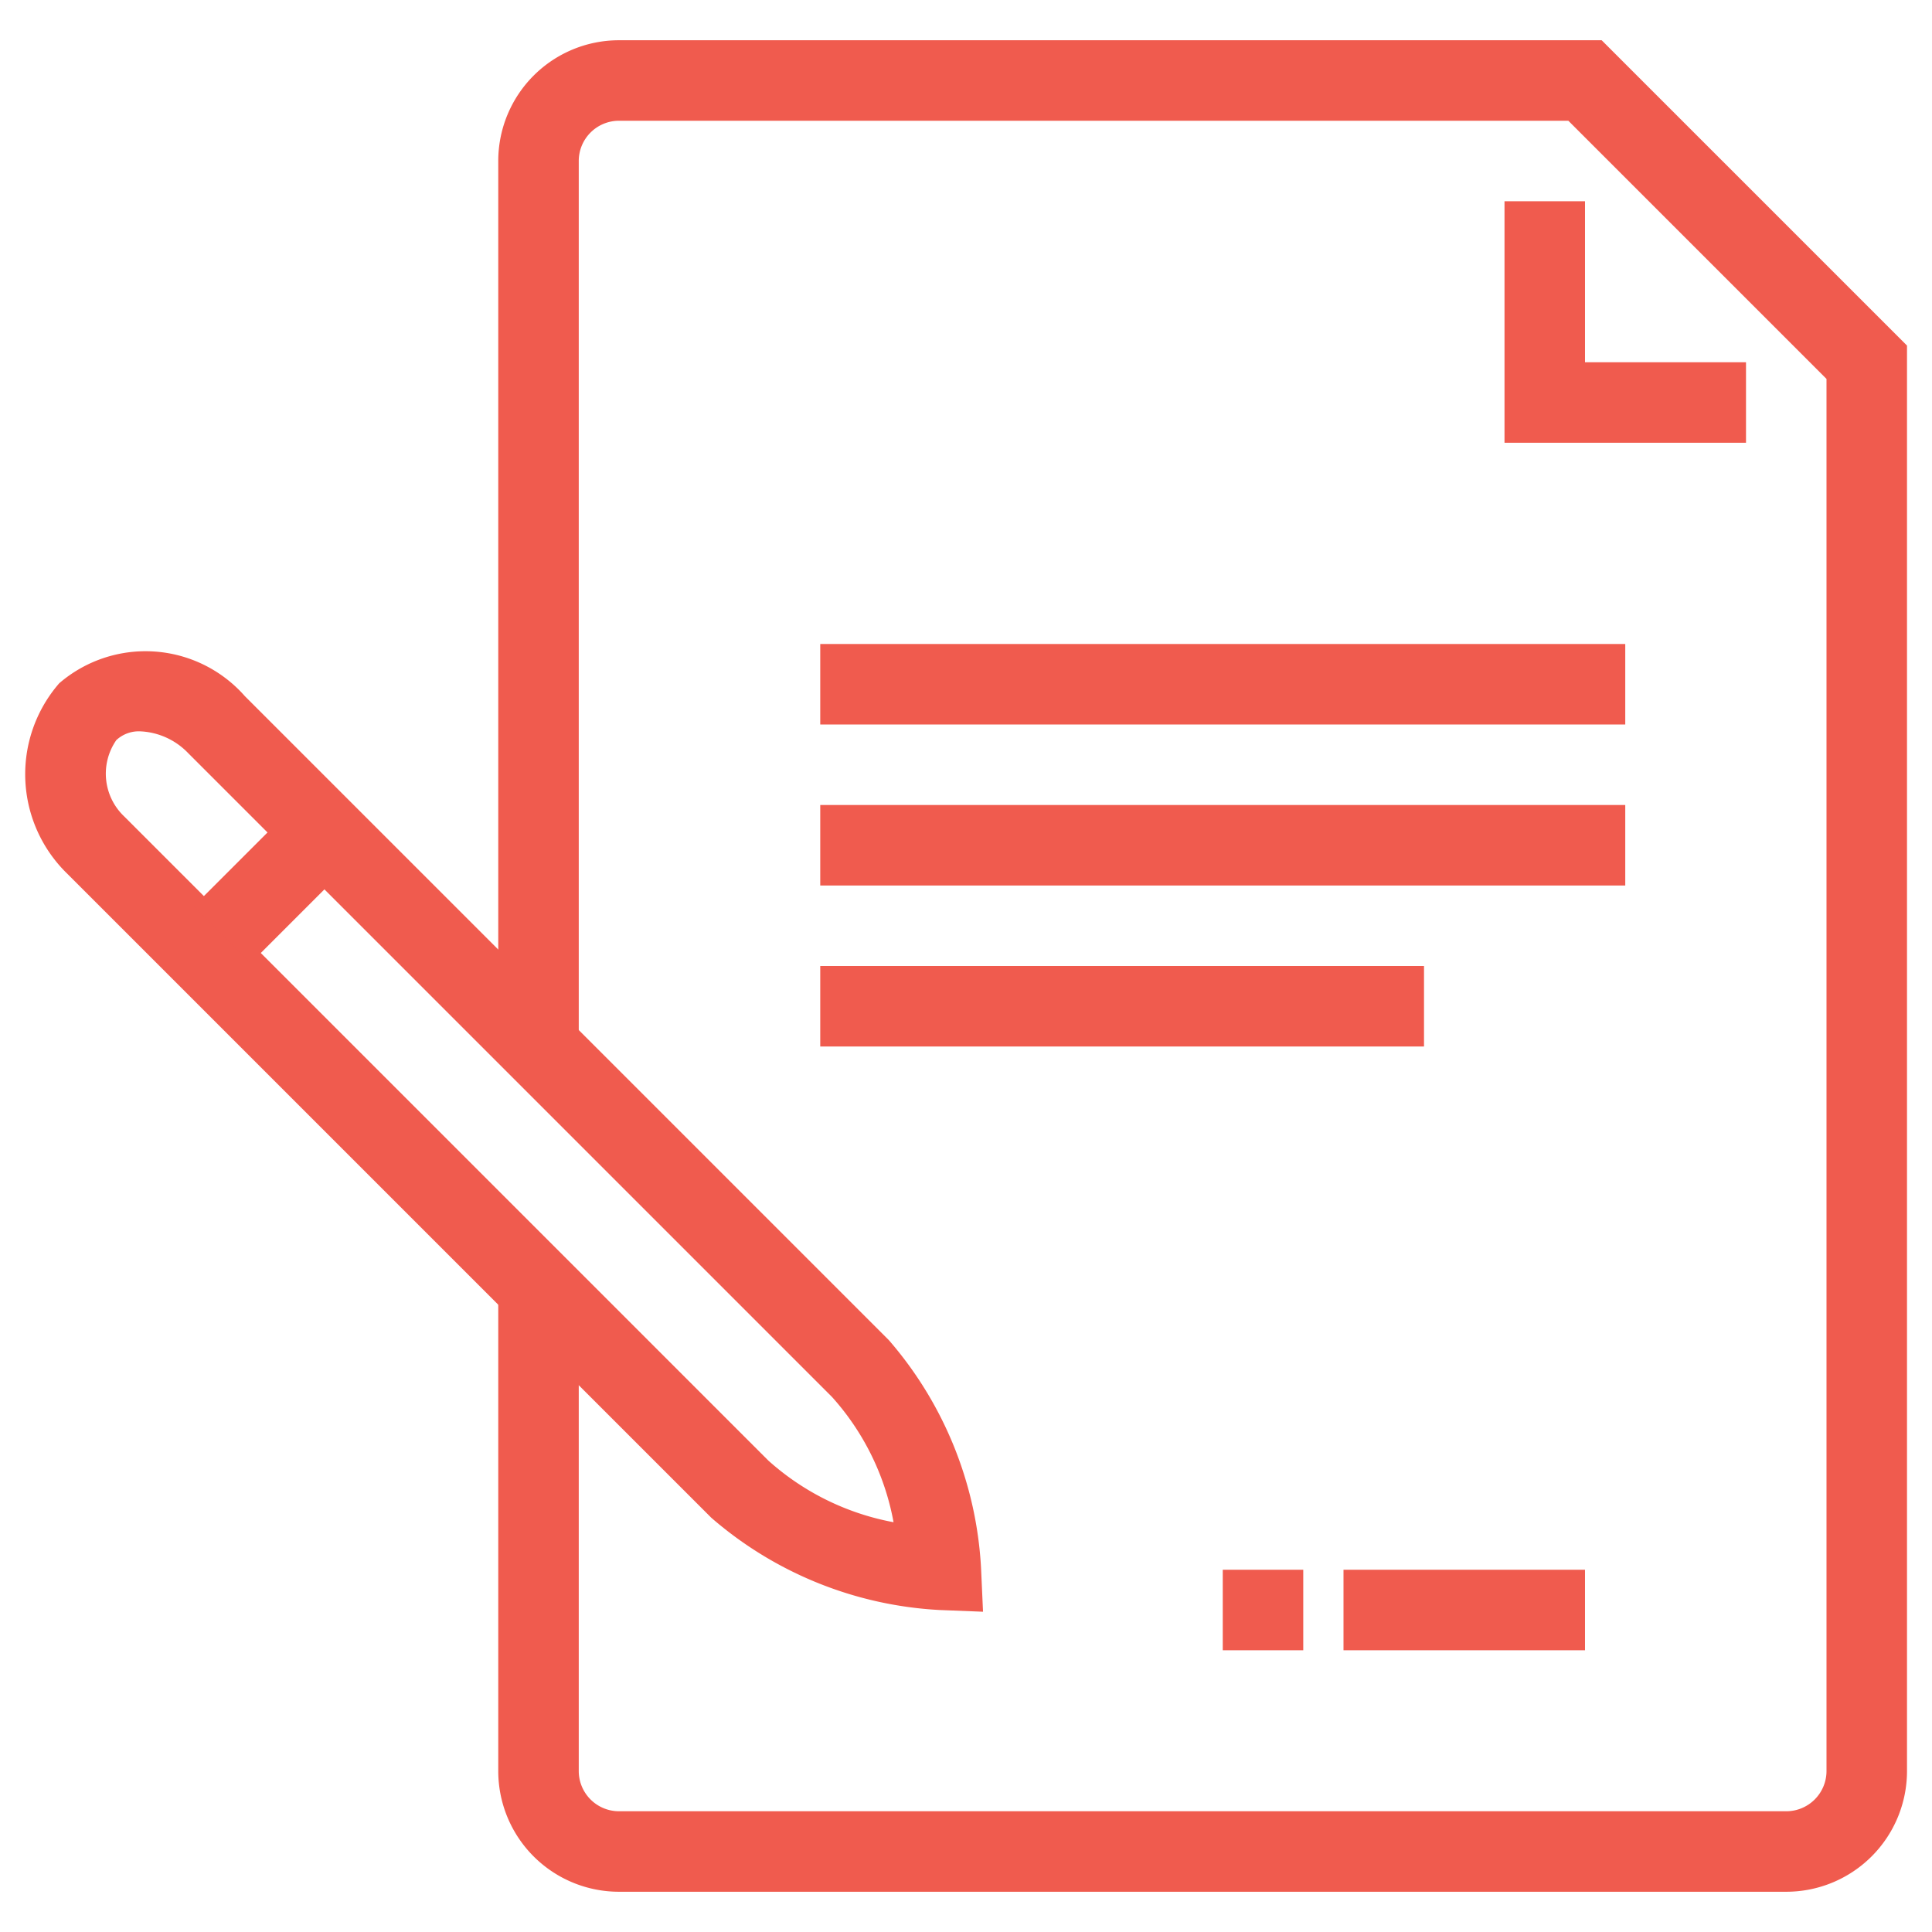 <svg id="Layer_1" data-name="Layer 1" xmlns="http://www.w3.org/2000/svg" viewBox="0 0 48 48"><defs><style>.cls-1{fill:#f05b4e;}</style></defs><title>Utility-Bill</title><rect class="cls-1" x="20.379" y="16" width="20" height="2"/><rect class="cls-1" x="20.379" y="20" width="20" height="2"/><rect class="cls-1" x="20.379" y="24" width="15" height="2"/><rect class="cls-1" x="33.379" y="39" width="6" height="2"/><path class="cls-1" d="M24.423,40.043,23.338,40a9.42,9.42,0,0,1-5.666-2.292l-16-16a3.444,3.444,0,0,1-.2-4.733,3.286,3.286,0,0,1,4.61.319l16,16a9.411,9.411,0,0,1,2.292,5.666ZM3.484,18.17a.821.821,0,0,0-.594.218,1.464,1.464,0,0,0,.2,1.9l16,16A6.408,6.408,0,0,0,22.2,37.819a6.37,6.37,0,0,0-1.529-3.112l-16-16A1.755,1.755,0,0,0,3.484,18.17Z"/><rect class="cls-1" x="5.074" y="21.12" width="3.097" height="2" transform="translate(-13.702 11.162) rotate(-45)"/><rect class="cls-1" x="30.379" y="39" width="2" height="2"/><path class="cls-1" d="M44.379,47h-29a3,3,0,0,1-3-3V32h2V44a1,1,0,0,0,1,1h29a1,1,0,0,0,1-1V9.414L38.965,3H15.379a1,1,0,0,0-1,1V26h-2V4a3,3,0,0,1,3-3H39.793l7.586,7.586V44A3,3,0,0,1,44.379,47Z"/><polygon class="cls-1" points="43.379 11 37.379 11 37.379 5 39.379 5 39.379 9 43.379 9 43.379 11"/></svg>
